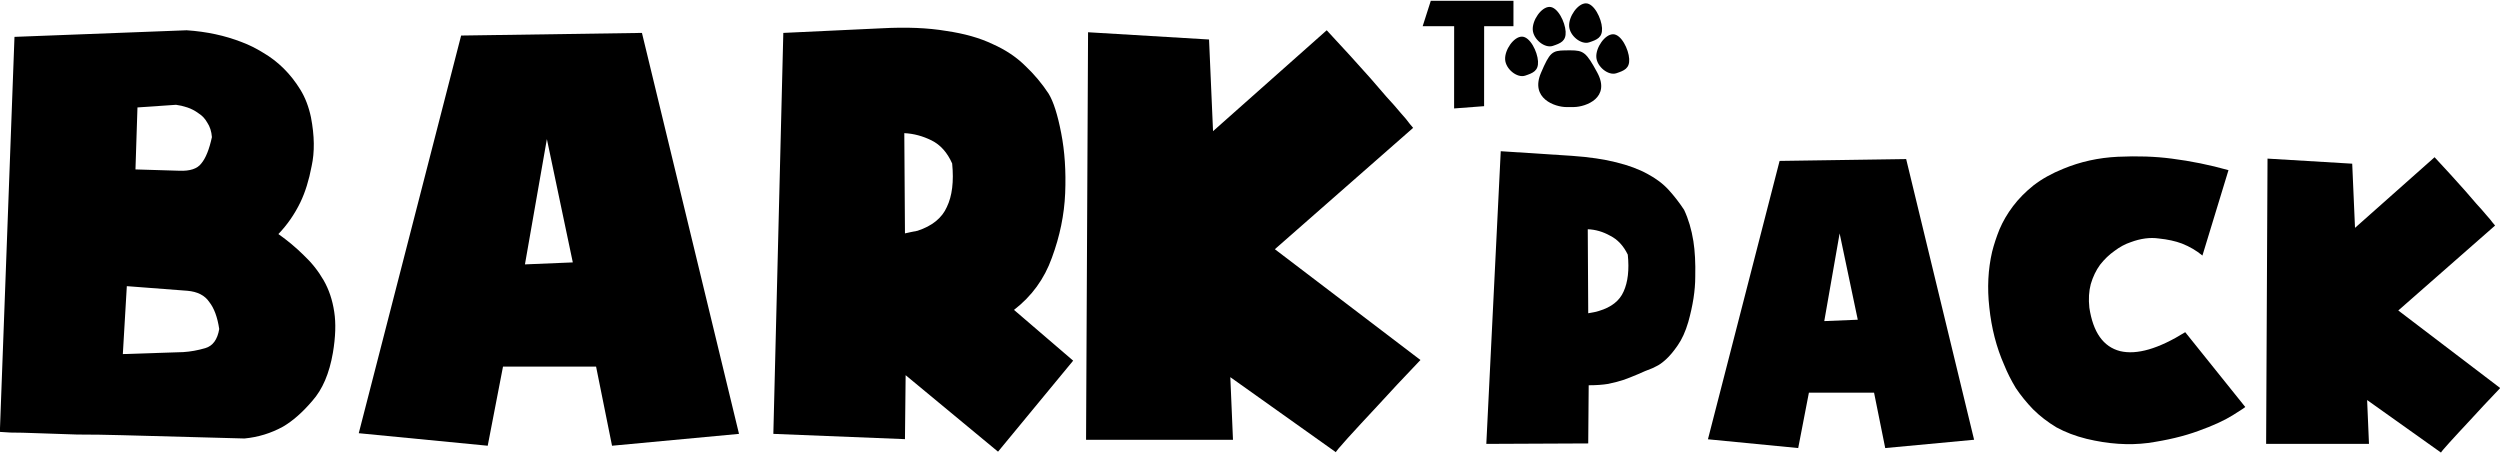 <?xml version="1.0" encoding="UTF-8" standalone="no"?>
<!-- Created with Inkscape (http://www.inkscape.org/) -->

<svg
   xmlns:dc="http://purl.org/dc/elements/1.1/"
   xmlns:cc="http://creativecommons.org/ns#"
   xmlns:rdf="http://www.w3.org/1999/02/22-rdf-syntax-ns#"
   xmlns:svg="http://www.w3.org/2000/svg"
   xmlns="http://www.w3.org/2000/svg"
   xmlns:sodipodi="http://sodipodi.sourceforge.net/DTD/sodipodi-0.dtd"
   xmlns:inkscape="http://www.inkscape.org/namespaces/inkscape"
   width="589.943mm"
   height="106.834mm"
   viewBox="0 0 589.943 106.834"
   version="1.1"
   id="svg8"
   inkscape:version="0.92.2 (5c3e80d, 2017-08-06)"
   sodipodi:docname="logo-vert.svg"
   inkscape:export-filename="logo-verticle.png"
   inkscape:export-xdpi="35.649517"
   inkscape:export-ydpi="35.649517">
  <defs
     id="defs2" />
  <sodipodi:namedview
     id="base"
     pagecolor="#ffffff"
     bordercolor="#666666"
     borderopacity="1.0"
     inkscape:pageopacity="0.0"
     inkscape:pageshadow="2"
     inkscape:zoom="0.35"
     inkscape:cx="550.56891"
     inkscape:cy="291.42334"
     inkscape:document-units="mm"
     inkscape:current-layer="layer1"
     showgrid="false"
     fit-margin-top="0"
     fit-margin-left="0"
     fit-margin-right="0"
     fit-margin-bottom="0"
     inkscape:pagecheckerboard="true"
     inkscape:window-width="1920"
     inkscape:window-height="1200"
     inkscape:window-x="-11"
     inkscape:window-y="-11"
     inkscape:window-maximized="1" />
  <g
     inkscape:label="Layer 1"
     inkscape:groupmode="layer"
     id="layer1"
     transform="translate(248.221,3.837)">
    <g
       aria-label="Bark"
       transform="scale(1.004,0.996)"
       style="font-style:normal;font-weight:normal;font-size:117.185px;line-height:1.25;font-family:sans-serif;letter-spacing:0px;word-spacing:0px;fill:#000000;fill-opacity:1;stroke:none;stroke-width:2.93;stroke-opacity:1"
       id="text832">
      <path
         d="m -243.829,4.882 40.468,-1.562 q 7.031,0.469 12.968,2.812 2.5,0.937 5,2.5 2.656,1.562 4.844,3.75 2.187,2.187 3.906,5 1.719,2.812 2.5,6.562 1.25,6.562 0.156,11.562 -0.937,5 -2.656,8.594 -2.031,4.219 -5.156,7.5 3.281,2.344 5.937,5 2.812,2.656 4.687,5.937 1.875,3.281 2.5,7.5 0.625,4.062 -0.312,9.687 -1.25,7.344 -4.844,11.406 -3.437,4.062 -6.875,6.094 -4.219,2.344 -9.062,2.812 -16.093,-0.469 -28.749,-0.781 -5.469,-0.156 -10.625,-0.156 -5.156,-0.156 -9.219,-0.312 -3.906,-0.156 -6.406,-0.156 -2.5,-0.156 -2.5,-0.156 z m 28.437,31.406 10.312,0.312 q 3.75,0.156 5.156,-1.719 1.562,-1.875 2.5,-6.25 -0.156,-2.031 -1.094,-3.437 -0.781,-1.406 -2.031,-2.187 -1.25,-0.937 -2.656,-1.406 -1.406,-0.469 -2.656,-0.625 l -9.062,0.625 z m -2.969,43.749 14.218,-0.469 q 2.5,-0.156 5.156,-0.937 2.656,-0.781 3.281,-4.531 -0.625,-4.219 -2.344,-6.406 -1.562,-2.344 -5.156,-2.656 l -14.218,-1.094 z"
         style="font-style:normal;font-variant:normal;font-weight:normal;font-stretch:normal;font-size:156.246px;font-family:'Soup of Justice';-inkscape-font-specification:'Soup of Justice';fill:#000000;fill-opacity:1;stroke:none;stroke-width:2.93;stroke-opacity:1"
         id="path826" />
      <path
         d="m -162.912,98.786 24.062,-94.217 42.499,-0.625 22.812,94.998 -29.843,2.812 -3.75,-18.75 h -21.875 l -3.594,18.75 z m 50.311,-40.468 -6.094,-29.218 -5.156,29.687 z"
         style="font-style:normal;font-variant:normal;font-weight:normal;font-stretch:normal;font-size:156.246px;font-family:'Soup of Justice';-inkscape-font-specification:'Soup of Justice';fill:#000000;fill-opacity:1;stroke:none;stroke-width:2.93;stroke-opacity:1"
         id="path828" />
      <path
         d="M 4.999,81.599 -12.657,103.161 -34.375,85.036 -34.532,100.192 -65.468,98.942 -63.125,3.944 -40,2.85 q 8.75,-0.469 15.156,0.625 6.406,0.937 10.937,3.125 4.531,2.031 7.656,5.156 3.125,2.969 5.469,6.562 1.719,2.812 2.969,9.375 Q 3.436,34.1 3.124,41.912 2.811,49.568 -0.001,57.224 -2.657,64.724 -8.907,69.568 Z M -31.563,50.818 q 5.156,-1.719 6.875,-5.625 1.875,-3.906 1.25,-10.312 -1.719,-3.906 -4.844,-5.469 -3.125,-1.562 -6.406,-1.719 l 0.156,23.749 q 0.781,-0.156 1.406,-0.312 0.781,-0.156 1.562,-0.312 z"
         style="font-style:normal;font-variant:normal;font-weight:normal;font-stretch:normal;font-size:156.246px;font-family:'Soup of Justice';-inkscape-font-specification:'Soup of Justice';fill:#000000;fill-opacity:1;stroke:none;stroke-width:2.93;stroke-opacity:1"
         id="path830" />
      <path
         d="M 8.502,3.788 36.939,5.507 37.877,27.225 64.595,3.319 q 5.781,6.25 10.312,11.406 1.875,2.187 3.75,4.375 1.875,2.031 3.281,3.75 1.406,1.562 2.187,2.656 0.781,0.937 0.781,0.937 l -32.499,28.749 34.218,26.249 q -5.781,6.094 -10.156,10.937 -1.875,2.031 -3.75,4.062 -1.719,1.875 -3.125,3.437 -1.406,1.562 -2.187,2.5 -0.781,0.937 -0.625,0.937 L 41.939,85.505 42.564,100.348 H 8.033 Z"
         style="font-style:normal;font-variant:normal;font-weight:normal;font-stretch:normal;font-size:156.246px;font-family:'Soup of Justice';-inkscape-font-specification:'Soup of Justice';fill:#000000;fill-opacity:1;stroke:none;stroke-width:2.93;stroke-opacity:1"
         id="path832" />
    </g>
    <g
       aria-label="Pack"
       transform="scale(1.004,0.996)"
       style="font-style:normal;font-weight:normal;font-size:117.185px;line-height:1.25;font-family:sans-serif;letter-spacing:0px;word-spacing:0px;fill:#000000;fill-opacity:1;stroke:none;stroke-width:2.93;stroke-opacity:1"
       id="text836">
      <path
         d="m 141.154,83.38 q -1.75,0.656 -3.391,1.422 -1.531,0.656 -3.281,1.312 -1.641,0.547 -3.719,0.984 -1.969,0.328 -4.594,0.328 l -0.109,13.781 -23.953,0.109 3.391,-69.342 16.734,1.094 q 6.125,0.437 10.39,1.531 4.375,1.094 7.328,2.734 3.062,1.641 5.031,3.828 1.969,2.187 3.609,4.703 1.531,3.281 2.187,7.437 0.547,3.5 0.437,8.422 0,4.812 -1.641,10.719 -0.984,3.391 -2.516,5.578 -1.422,2.078 -2.734,3.281 -1.312,1.203 -2.297,1.641 -0.875,0.437 -0.875,0.437 z M 128.576,69.818 q 4.375,-1.312 5.797,-4.594 1.531,-3.391 0.984,-8.75 -1.531,-3.172 -4.156,-4.484 -2.516,-1.422 -5.25,-1.531 l 0.109,19.906 q 0.656,-0.109 1.203,-0.219 0.656,-0.109 1.312,-0.328 z"
         style="font-style:normal;font-variant:normal;font-weight:normal;font-stretch:normal;font-size:109.373px;font-family:'Soup of Justice';-inkscape-font-specification:'Soup of Justice';fill:#000000;fill-opacity:1;stroke:none;stroke-width:2.93;stroke-opacity:1"
         id="path835" />
      <path
         d="m 154.195,100.224 16.843,-65.952 29.749,-0.437 15.968,66.499 -20.89,1.969 -2.625,-13.125 h -15.312 l -2.516,13.125 z m 35.218,-28.327 -4.266,-20.453 -3.609,20.781 z"
         style="font-style:normal;font-variant:normal;font-weight:normal;font-stretch:normal;font-size:109.373px;font-family:'Soup of Justice';-inkscape-font-specification:'Soup of Justice';fill:#000000;fill-opacity:1;stroke:none;stroke-width:2.93;stroke-opacity:1"
         id="path837" />
      <path
         d="m 280.483,92.568 q 0,0.109 -2.953,1.969 -2.953,1.859 -8.094,3.719 -5.031,1.859 -11.812,2.844 -6.781,0.875 -14.437,-0.984 -3.937,-0.984 -7.109,-2.734 -3.062,-1.859 -5.469,-4.266 -2.297,-2.406 -4.047,-5.031 -1.641,-2.734 -2.734,-5.469 -2.734,-6.234 -3.5,-13.672 -0.766,-6.89 0.656,-13.125 0.656,-2.625 1.75,-5.359 1.203,-2.844 3.172,-5.469 1.969,-2.625 4.812,-4.922 2.953,-2.297 7,-3.937 6.015,-2.516 12.797,-2.844 6.89,-0.328 12.687,0.437 6.781,0.875 13.343,2.734 l -6.125,20.234 q -2.078,-1.75 -4.812,-2.844 -2.297,-0.875 -5.469,-1.203 -3.062,-0.437 -6.562,0.875 -1.969,0.656 -3.828,2.078 -1.859,1.312 -3.391,3.281 -1.422,1.969 -2.187,4.594 -0.656,2.516 -0.328,5.578 1.312,8.75 7.219,10.281 5.906,1.422 15.312,-4.484 z"
         style="font-style:normal;font-variant:normal;font-weight:normal;font-stretch:normal;font-size:109.373px;font-family:'Soup of Justice';-inkscape-font-specification:'Soup of Justice';fill:#000000;fill-opacity:1;stroke:none;stroke-width:2.93;stroke-opacity:1"
         id="path839" />
      <path
         d="m 285.72,33.725 19.906,1.203 0.656,15.203 18.703,-16.734 q 4.047,4.375 7.219,7.984 1.312,1.531 2.625,3.062 1.312,1.422 2.297,2.625 0.984,1.094 1.531,1.859 0.547,0.656 0.547,0.656 l -22.749,20.125 23.953,18.375 q -4.047,4.266 -7.109,7.656 -1.312,1.422 -2.625,2.844 -1.203,1.312 -2.187,2.406 -0.984,1.094 -1.531,1.75 -0.547,0.656 -0.437,0.656 l -17.39,-12.468 0.437,10.39 H 285.392 Z"
         style="font-style:normal;font-variant:normal;font-weight:normal;font-stretch:normal;font-size:109.373px;font-family:'Soup of Justice';-inkscape-font-specification:'Soup of Justice';fill:#000000;fill-opacity:1;stroke:none;stroke-width:2.93;stroke-opacity:1"
         id="path841" />
    </g>
    <g
       transform="matrix(0.192,0,0,0.172,11.216,54.187)"
       inkscape:label="Layer 1"
       id="layer1-7"
       style="fill:#000000">
      <g
         transform="matrix(2.261,-0.017,0.127,2.495,-1156.889,-1555.322)"
         id="g4158"
         style="fill:#000000">
        <g
           transform="matrix(0.673,-1.5186523e-4,-0.001,0.696,338.2,145.831)"
           style="fill:#000000;fill-opacity:1"
           id="g4705">
          <path
             sodipodi:nodetypes="sssss"
             inkscape:connector-curvature="0"
             id="path3950"
             d="m 592.496,524.15 c 0,7.613 -4.716,9.252 -10.989,11.236 -6.591,2.085 -15.479,-5.245 -15.479,-12.858 0,-7.613 7.943,-17.954 14.534,-17.954 6.591,0 11.934,11.963 11.934,19.576 z"
             style="fill:#000000;fill-opacity:1;stroke:none" />
          <path
             sodipodi:nodetypes="sssss"
             inkscape:connector-curvature="0"
             id="path3950-8"
             d="m 568.864,547.484 c 0,7.613 -4.716,9.252 -10.989,11.236 -6.591,2.085 -15.479,-5.245 -15.479,-12.858 0,-7.613 7.943,-17.954 14.534,-17.954 6.591,0 11.934,11.963 11.934,19.576 z"
             style="fill:#000000;fill-opacity:1;stroke:none" />
          <path
             sodipodi:nodetypes="sssss"
             inkscape:connector-curvature="0"
             id="path3950-8-8"
             d="m 622.035,521.537 c 0,7.613 -4.716,9.252 -10.989,11.236 -6.591,2.085 -15.479,-5.245 -15.479,-12.858 0,-7.613 7.943,-17.954 14.534,-17.954 6.591,0 11.934,11.963 11.934,19.576 z"
             style="fill:#000000;fill-opacity:1;stroke:none" />
          <path
             sodipodi:nodetypes="sssss"
             inkscape:connector-curvature="0"
             id="path3950-8-8-2"
             d="m 642.595,546.094 c 0,7.613 -4.716,9.252 -10.989,11.236 -6.591,2.085 -15.479,-5.245 -15.479,-12.858 0,-7.613 7.943,-17.954 14.534,-17.954 6.591,0 11.934,11.963 11.934,19.576 z"
             style="fill:#000000;fill-opacity:1;stroke:none" />
          <path
             sodipodi:nodetypes="csccsccc"
             inkscape:connector-curvature="0"
             id="path3806"
             d="m 591.147,538.993 c -10.439,0.107 -12.431,1.476 -20.448,17.721 -9.867,19.994 9.601,26.979 19.141,27.063 l 6.083,0.013 c 9.531,-0.077 30.158,-7.072 20.286,-27.076 -8.017,-16.245 -10.24,-17.614 -20.678,-17.721 -1.635,-0.042 -2.967,-0.031 -4.384,0 z"
             style="fill:#000000;fill-opacity:1;stroke:none" />
        </g>
        <g
           id="text4140"
           style="font-style:normal;font-weight:normal;font-size:16.839px;line-height:125%;font-family:sans-serif;letter-spacing:0px;word-spacing:0px;fill:#000000;fill-opacity:1;stroke:none;stroke-width:1px;stroke-linecap:butt;stroke-linejoin:miter;stroke-opacity:1"
           transform="matrix(1.041,0.007,-0.054,0.952,7.984,-19.986)">
          <path
             inkscape:connector-curvature="0"
             id="path4147"
             style="font-style:normal;font-variant:normal;font-weight:100;font-stretch:normal;font-size:75.774px;font-family:Kabel;-inkscape-font-specification:'Kabel Thin';fill:#000000;fill-opacity:1"
             d="m 701.138,548.801 h -15.298 v 46.191 l -15.655,1.31 v -47.5 h -16.429 l 4.226,-14.643 h 43.155 z" />
        </g>
      </g>
    </g>
  </g>
</svg>
